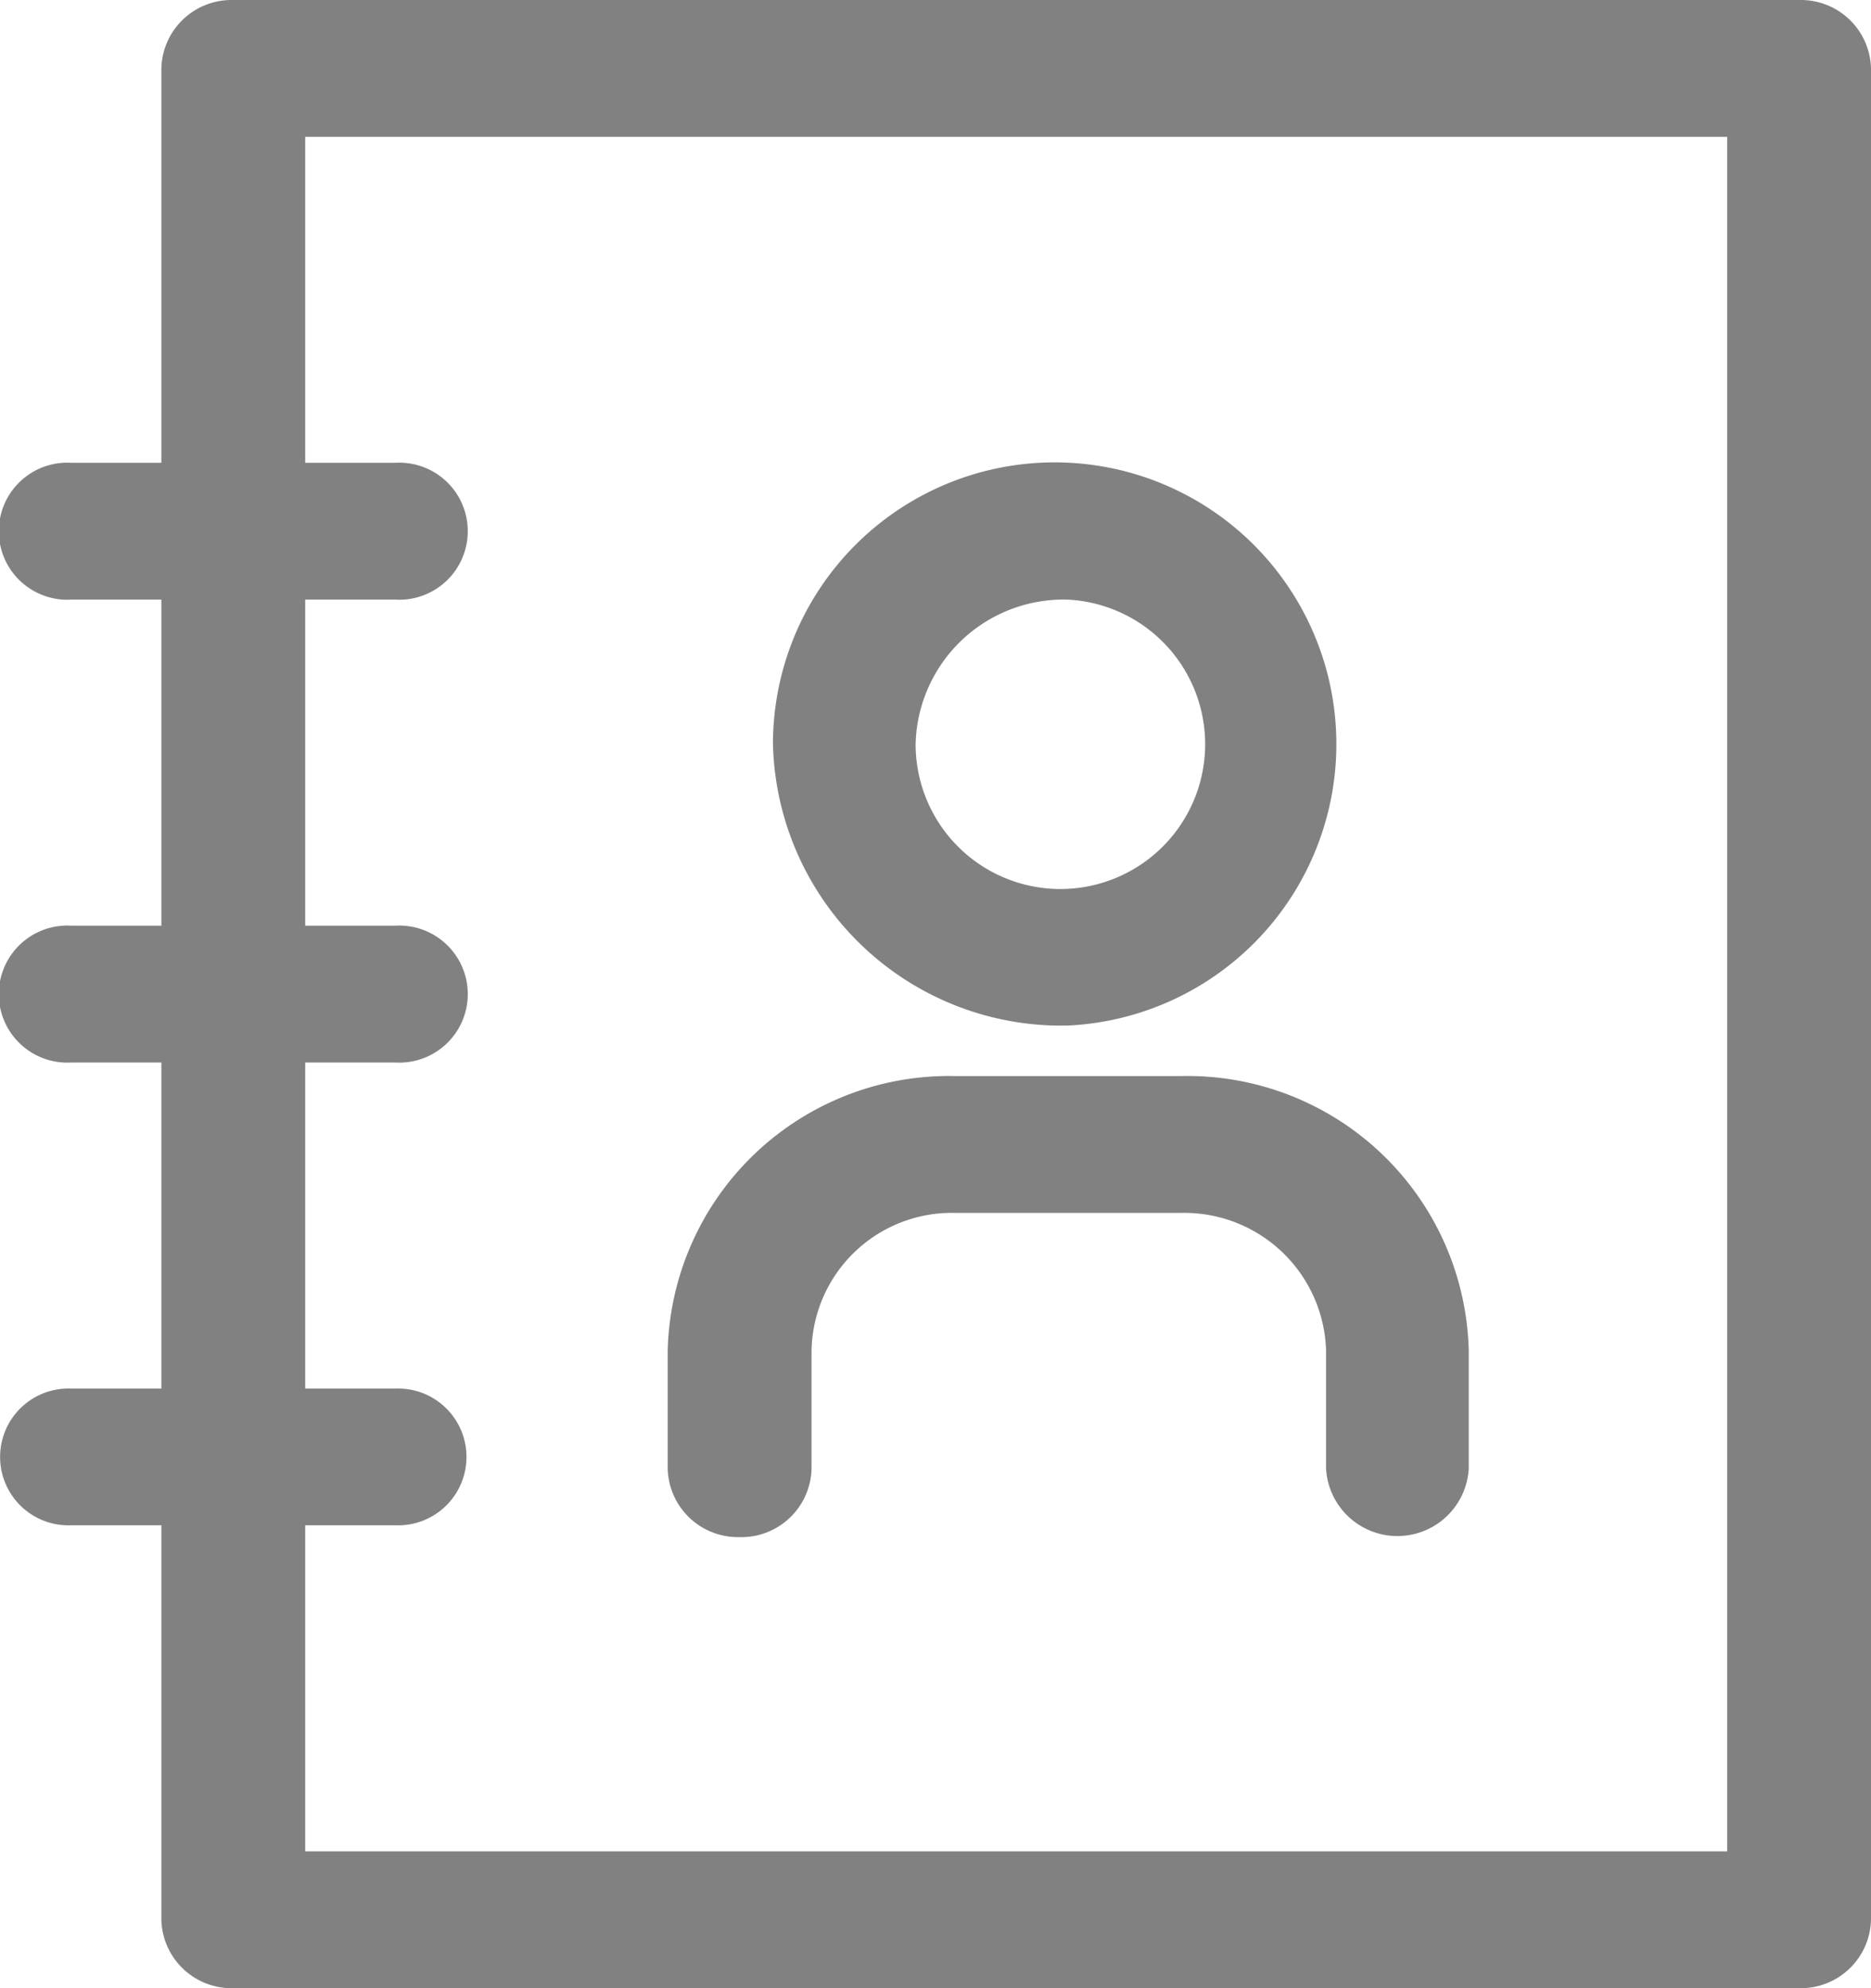 <svg xmlns="http://www.w3.org/2000/svg" width="16" height="17" viewBox="0 0 16 17">
<defs>
    <style>
      .cls-1 {
        fill: #818181;
        fill-rule: evenodd;
      }
    </style>
  </defs>
  <path id="Forma_1" data-name="Forma 1" class="cls-1" d="M1146.39,111h-13.4a0.6,0.6,0,0,0-.61.585v3.372h-0.77a0.586,0.586,0,1,0,0,1.17h0.77v2.788h-0.77a0.586,0.586,0,1,0,0,1.17h0.77v2.788h-0.77a0.585,0.585,0,1,0,0,1.169h0.77v3.373a0.6,0.6,0,0,0,.61.585h13.4a0.6,0.6,0,0,0,.61-0.585v-15.83A0.6,0.6,0,0,0,1146.39,111Zm-0.62,15.83h-12.16v-2.788h0.77a0.585,0.585,0,1,0,0-1.169h-0.77v-2.788h0.77a0.586,0.586,0,1,0,0-1.17h-0.77v-2.788h0.77a0.586,0.586,0,1,0,0-1.17h-0.77V112.17h12.16v14.66h0Zm-5.64-7.061a2.409,2.409,0,1,0-2.52-2.406A2.467,2.467,0,0,0,1140.13,119.769Zm0-3.642a1.238,1.238,0,1,1-1.3,1.236A1.266,1.266,0,0,1,1140.13,116.127Zm-2.81,8.016a0.6,0.6,0,0,0,.62-0.585v-1.011a1.2,1.2,0,0,1,1.23-1.176h1.93a1.213,1.213,0,0,1,1.24,1.176v1.011a0.611,0.611,0,0,0,1.22,0v-1.011a2.406,2.406,0,0,0-2.46-2.346h-1.93a2.406,2.406,0,0,0-2.46,2.346v1.011A0.6,0.6,0,0,0,1137.32,124.143Z" transform="translate(-1131 -111)"/>
</svg>
